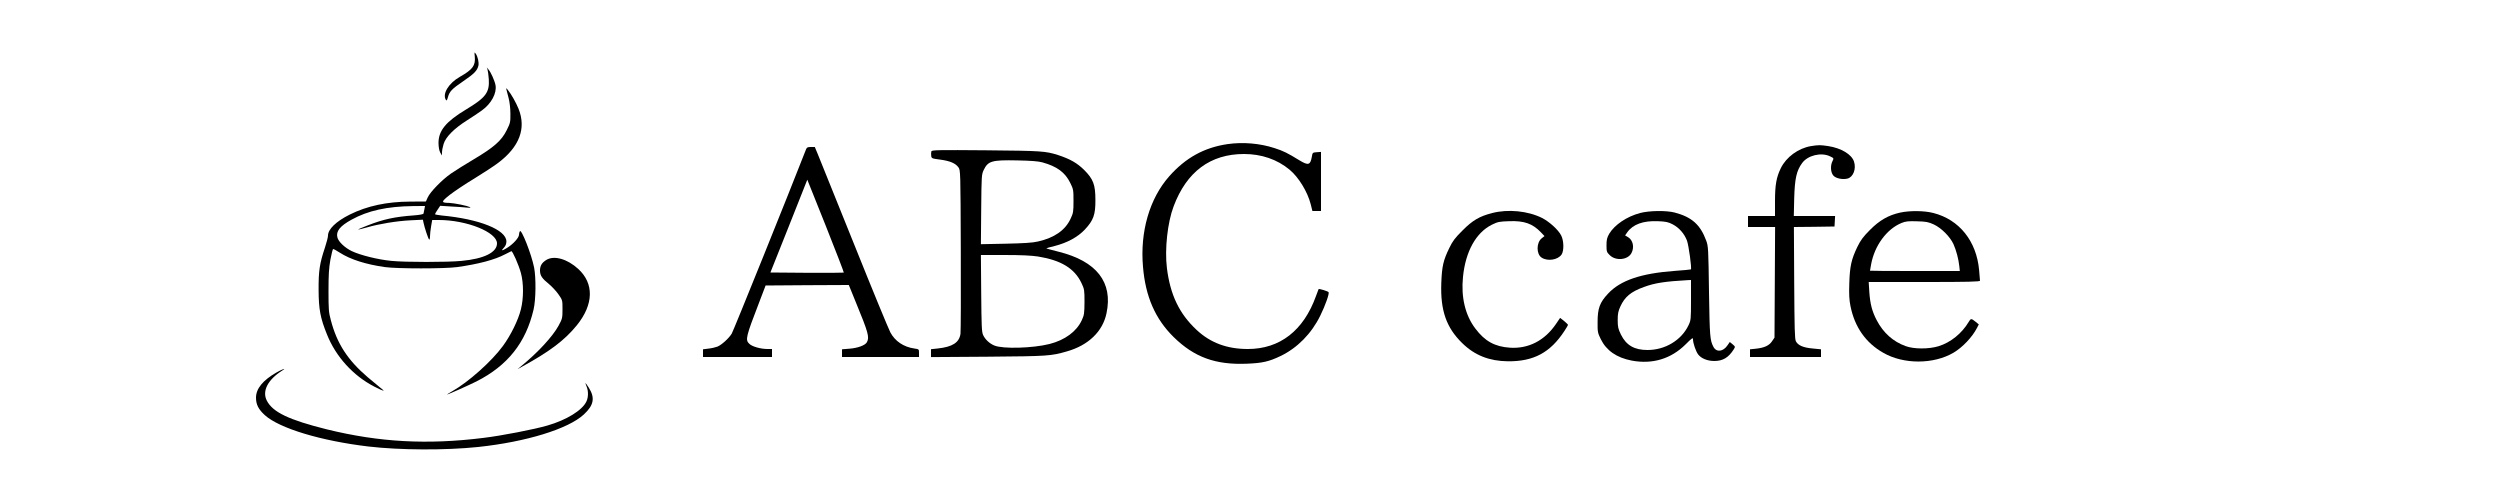 <?xml version="1.0" standalone="no"?>
<!DOCTYPE svg PUBLIC "-//W3C//DTD SVG 20010904//EN"
 "http://www.w3.org/TR/2001/REC-SVG-20010904/DTD/svg10.dtd">
<svg version="1.0" xmlns="http://www.w3.org/2000/svg"
 width="2500pt" height="500pt" viewBox="0 0 2500 500"
 preserveAspectRatio="xMidYMid meet">

<g transform="translate(0,500) scale(0.1,-0.1)"
fill="#000000" stroke="none">
<path d="M4748 4432 c8 -88 -22 -128 -149 -200 -113 -64 -178 -171 -140 -231
7 -11 12 -4 20 26 16 59 39 83 155 162 107 73 138 104 150 154 7 31 -6 93 -28
122 -12 17 -13 13 -8 -33z"/>
<path d="M4875 4305 c4 -11 10 -55 13 -97 8 -133 -30 -184 -226 -302 -203
-122 -277 -212 -277 -336 1 -42 7 -76 17 -95 l17 -30 1 31 c0 17 7 55 16 84
21 70 103 153 232 235 52 33 120 78 151 101 94 67 151 173 136 253 -8 43 -46
128 -70 156 l-17 20 7 -20z"/>
<path d="M5064 4105 c3 -11 13 -49 22 -85 10 -37 18 -104 18 -155 1 -86 -1
-95 -37 -167 -51 -104 -128 -171 -326 -289 -86 -51 -190 -116 -232 -145 -90
-63 -207 -183 -232 -239 l-18 -40 -157 -1 c-233 -1 -431 -43 -605 -130 -136
-68 -217 -146 -217 -210 0 -16 -14 -69 -30 -118 -54 -161 -65 -234 -64 -426 1
-193 17 -280 84 -445 88 -221 261 -412 473 -521 93 -48 119 -54 64 -14 -17 13
-76 62 -130 108 -201 172 -307 336 -368 568 -22 80 -24 110 -24 294 0 158 4
230 19 313 11 59 23 107 28 107 5 0 34 -16 65 -36 107 -69 262 -118 453 -145
120 -17 600 -17 720 0 215 30 378 73 483 129 29 15 55 28 60 30 11 6 73 -134
96 -218 28 -101 28 -252 0 -363 -26 -107 -102 -261 -180 -367 -112 -153 -345
-361 -506 -452 -29 -17 -53 -31 -53 -33 0 -5 215 91 293 130 314 159 496 389
573 721 23 98 25 317 5 419 -26 132 -127 388 -142 363 -5 -7 -9 -23 -9 -35 0
-30 -59 -95 -121 -133 -53 -32 -62 -30 -27 7 14 15 22 36 22 58 0 117 -270
225 -646 260 -38 4 -68 10 -68 13 0 4 12 25 26 45 l26 39 111 -7 c62 -3 132
-8 157 -11 67 -7 29 11 -62 30 -42 9 -94 16 -115 17 -84 1 -84 10 4 80 45 35
155 109 245 163 90 55 195 124 235 154 217 161 288 348 208 545 -24 60 -72
145 -106 187 -17 21 -19 22 -15 5z m-820 -1197 c-3 -18 -7 -38 -9 -44 -2 -7
-42 -14 -97 -18 -190 -14 -302 -38 -456 -98 -57 -22 -102 -41 -100 -43 2 -2
41 8 88 21 121 35 295 64 437 71 l122 6 6 -29 c10 -50 48 -165 57 -170 4 -3 8
12 8 32 0 21 5 66 11 101 l11 63 65 0 c280 0 583 -122 583 -234 0 -90 -129
-154 -354 -175 -143 -14 -563 -14 -702 0 -135 13 -311 57 -397 98 -68 33 -132
93 -143 136 -16 62 25 114 141 178 165 91 356 133 617 136 l118 1 -6 -32z"/>
<path d="M12276 3559 c-233 -34 -419 -136 -583 -321 -197 -222 -294 -554 -263
-907 25 -298 123 -521 307 -702 205 -201 418 -279 731 -266 156 6 221 21 338
77 168 81 309 224 397 404 49 99 92 220 83 234 -6 10 -95 37 -100 31 -1 -2
-13 -33 -26 -69 -124 -346 -361 -530 -682 -530 -208 0 -374 62 -512 191 -173
161 -264 351 -297 619 -23 187 6 455 67 616 130 347 368 524 704 524 175 0
332 -54 456 -157 91 -76 179 -220 211 -345 l17 -68 43 0 43 0 0 296 0 295 -42
-3 c-42 -3 -43 -4 -50 -47 -14 -82 -36 -88 -124 -34 -119 73 -161 94 -249 122
-147 48 -316 62 -469 40z"/>
<path d="M18110 3539 c-127 -21 -248 -110 -302 -221 -44 -90 -58 -167 -58
-330 l0 -148 -135 0 -135 0 0 -55 0 -55 135 0 136 0 -3 -553 -3 -553 -25 -37
c-29 -43 -77 -65 -161 -74 l-59 -6 0 -38 0 -39 355 0 355 0 0 39 0 38 -82 8
c-94 8 -148 31 -169 72 -12 23 -14 123 -17 585 l-3 558 203 2 203 3 3 53 3 52
-207 0 -206 0 4 178 c6 199 23 274 79 351 56 78 192 111 281 67 37 -18 37 -18
23 -47 -23 -44 -19 -113 8 -144 24 -29 92 -43 141 -31 58 14 90 97 66 170 -23
72 -128 135 -257 155 -81 12 -96 12 -173 0z"/>
<path d="M8061 3508 c-169 -434 -727 -1818 -744 -1845 -31 -49 -100 -111 -142
-129 -19 -7 -59 -17 -89 -20 l-56 -7 0 -38 0 -39 345 0 345 0 0 40 0 40 -47 0
c-66 0 -151 24 -179 51 -43 40 -37 66 99 419 l63 165 416 3 416 2 72 -177
c123 -299 136 -345 109 -395 -16 -31 -92 -59 -175 -65 l-74 -6 0 -38 0 -39
385 0 385 0 0 39 c0 39 0 39 -47 46 -107 15 -194 74 -240 162 -17 32 -181 429
-363 883 -183 454 -346 858 -362 898 l-30 72 -39 0 c-32 0 -41 -4 -48 -22z
m377 -1234 c-3 -2 -169 -3 -369 -2 l-365 3 185 464 184 464 185 -462 c101
-254 182 -464 180 -467z"/>
<path d="M9314 3487 c-3 -9 -4 -28 -2 -43 3 -28 5 -29 89 -40 98 -13 153 -36
183 -77 21 -28 21 -38 24 -825 2 -438 0 -816 -3 -840 -13 -88 -80 -131 -229
-147 l-66 -7 0 -40 0 -39 573 4 c597 5 626 7 786 53 215 61 358 199 396 381
66 310 -98 521 -480 616 -69 17 -123 32 -122 34 2 2 39 12 83 23 127 32 231
89 302 164 87 93 107 149 106 296 0 154 -21 209 -113 301 -70 69 -140 109
-262 149 -124 39 -164 42 -716 47 -477 4 -544 3 -549 -10z m1111 -111 c145
-40 226 -100 277 -204 32 -64 33 -72 33 -182 0 -106 -2 -120 -29 -177 -53
-115 -162 -191 -326 -228 -55 -13 -142 -18 -323 -22 l-248 -5 3 348 c3 341 4
350 26 396 43 88 81 99 332 94 141 -3 212 -8 255 -20z m-45 -941 c230 -37 365
-119 434 -264 30 -63 31 -71 31 -191 -1 -114 -3 -130 -27 -182 -52 -113 -169
-199 -323 -238 -166 -42 -467 -51 -552 -15 -48 20 -91 60 -112 105 -14 30 -16
90 -19 418 l-3 382 238 0 c164 0 267 -5 333 -15z"/>
<path d="M14920 2869 c-126 -32 -195 -73 -295 -174 -74 -73 -99 -106 -132
-175 -60 -123 -74 -183 -80 -351 -10 -273 50 -445 209 -600 124 -122 271 -180
458 -182 256 -2 423 87 564 303 20 30 36 58 36 61 0 4 -18 21 -39 39 l-40 31
-40 -59 c-113 -167 -275 -251 -461 -239 -152 10 -252 65 -347 192 -101 133
-144 314 -123 517 25 253 130 442 289 521 59 29 76 32 172 35 151 6 235 -24
319 -112 l35 -37 -28 -22 c-54 -43 -55 -158 -1 -193 60 -40 164 -23 200 31 25
38 23 138 -4 190 -28 56 -117 137 -191 175 -141 71 -342 91 -501 49z"/>
<path d="M16402 2870 c-134 -35 -256 -118 -310 -208 -22 -39 -27 -59 -27 -114
0 -63 2 -70 32 -99 60 -61 182 -49 218 21 30 58 15 128 -34 158 l-30 18 21 30
c57 81 160 118 307 112 79 -3 105 -9 147 -31 64 -33 118 -94 144 -164 17 -47
49 -278 39 -287 -2 -2 -75 -9 -162 -15 -337 -25 -542 -94 -666 -227 -83 -88
-105 -147 -105 -284 -1 -99 1 -109 32 -172 56 -114 159 -185 309 -214 207 -39
393 17 539 162 63 63 74 71 74 51 0 -39 29 -122 52 -152 31 -40 93 -65 161
-65 85 0 141 33 193 114 18 29 18 29 -10 53 l-28 23 -22 -32 c-44 -66 -112
-74 -142 -16 -34 66 -37 99 -44 548 -6 434 -7 458 -28 514 -59 160 -145 236
-317 281 -84 21 -250 19 -343 -5z m508 -871 c0 -192 -1 -202 -25 -252 -71
-149 -233 -247 -410 -247 -132 0 -213 47 -266 155 -27 56 -32 75 -32 144 0 64
5 89 27 137 44 96 105 147 235 194 111 41 213 56 444 69 l27 1 0 -201z"/>
<path d="M19001 2874 c-117 -26 -206 -77 -301 -173 -68 -68 -94 -103 -127
-171 -59 -123 -75 -192 -80 -362 -4 -113 -1 -165 12 -230 42 -209 153 -367
328 -466 203 -117 503 -116 702 1 89 52 188 156 235 248 l18 35 -33 27 c-42
34 -47 34 -68 -2 -68 -115 -181 -206 -301 -243 -98 -30 -247 -30 -330 1 -125
45 -223 133 -288 257 -47 89 -67 166 -75 287 l-6 97 556 0 c439 0 557 3 557
13 -1 6 -5 55 -9 107 -26 289 -198 504 -457 570 -91 24 -236 25 -333 4z m336
-118 c76 -35 163 -122 198 -198 27 -60 51 -150 58 -220 l5 -48 -449 0 c-247 0
-449 1 -449 3 0 2 5 30 11 63 34 188 157 355 306 415 39 16 68 19 153 16 90
-2 114 -7 167 -31z"/>
<path d="M5464 2401 c-45 -27 -64 -59 -64 -106 0 -50 20 -80 90 -136 30 -25
73 -71 95 -103 40 -57 40 -59 40 -149 0 -88 -2 -95 -40 -165 -59 -108 -208
-269 -375 -405 l-35 -29 45 25 c280 154 427 265 549 415 168 208 173 417 13
563 -109 100 -241 137 -318 90z"/>
<path d="M2766 1276 c-138 -79 -206 -163 -206 -253 0 -69 25 -117 89 -175 146
-132 563 -257 1035 -313 319 -37 768 -39 1096 -5 481 51 901 180 1058 325 101
93 114 167 50 268 -36 56 -42 60 -22 12 19 -45 18 -109 -2 -150 -41 -88 -199
-185 -389 -240 -134 -39 -458 -102 -641 -124 -562 -70 -1043 -43 -1564 85
-381 95 -543 172 -602 288 -49 96 10 210 158 303 43 27 -6 10 -60 -21z"/>
</g>
</svg>
